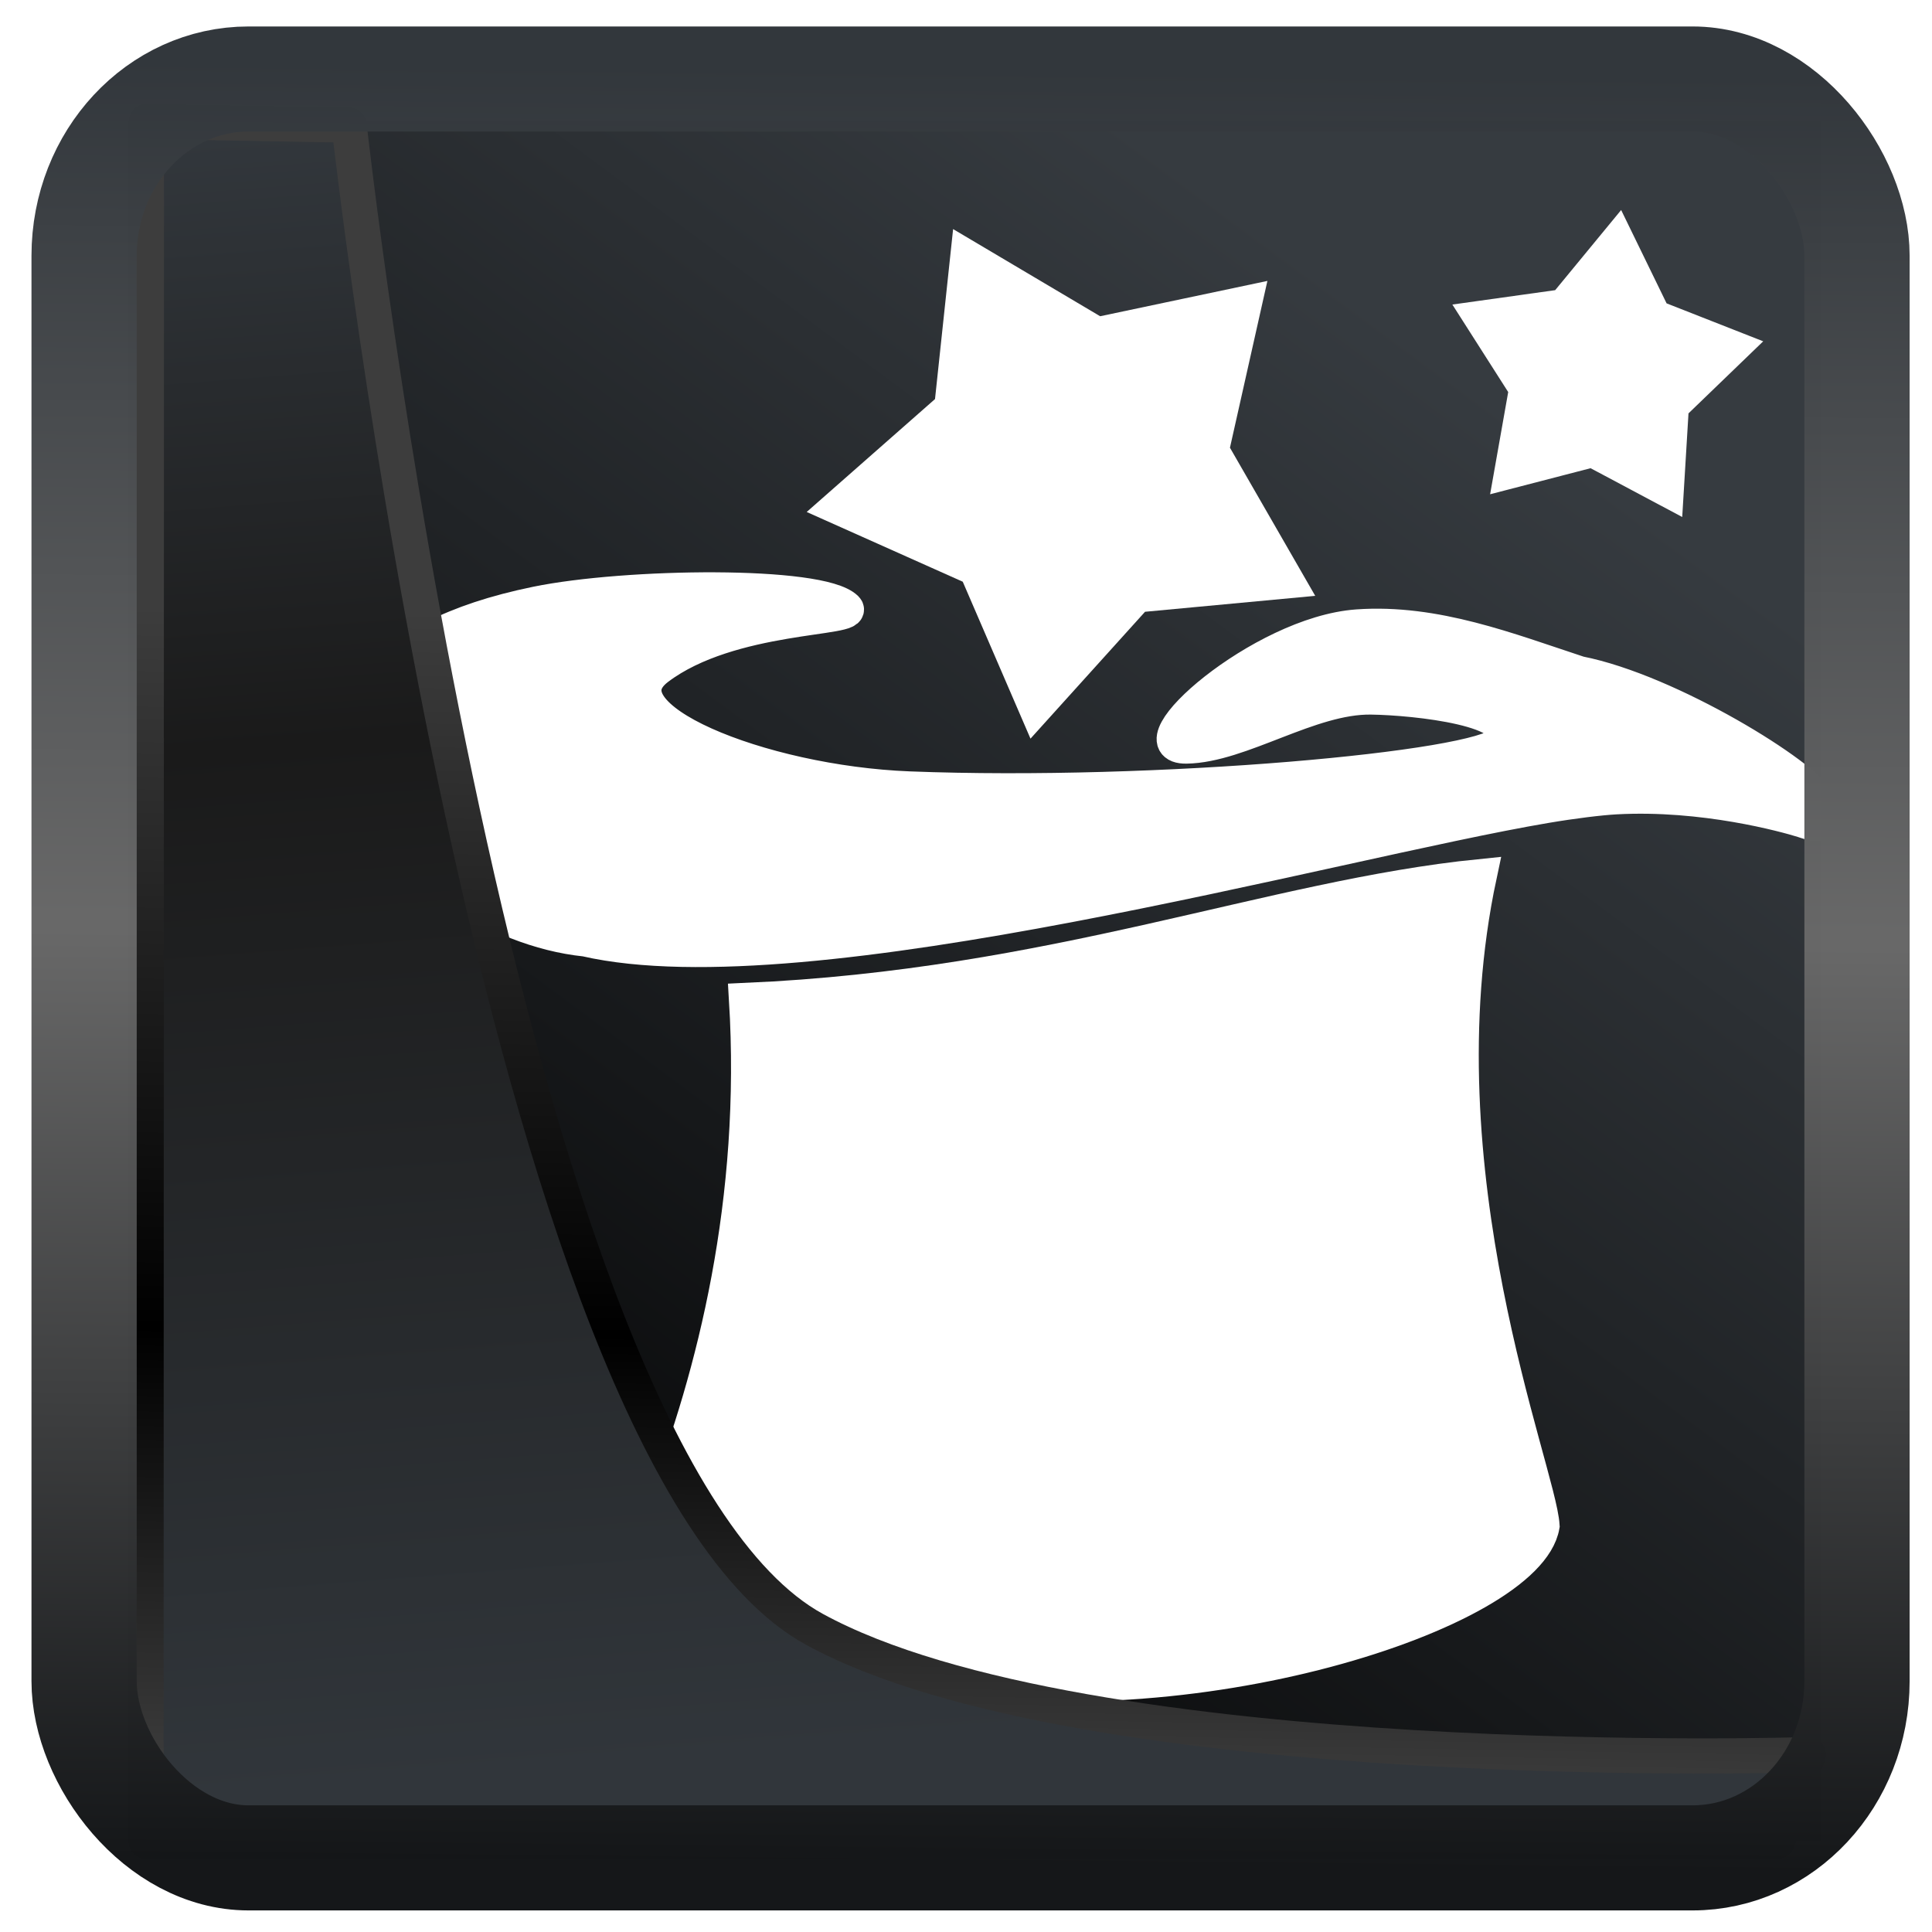 <?xml version="1.0" encoding="UTF-8" standalone="no"?>
<!-- Created with Inkscape (http://www.inkscape.org/) -->

<svg
   width="48"
   height="48"
   version="1.1"
   viewBox="0 0 48 48"
   id="svg22"
   sodipodi:docname="gmic_qt.svg"
   inkscape:version="1.1.2 (0a00cf5339, 2022-02-04)"
   xmlns:inkscape="http://www.inkscape.org/namespaces/inkscape"
   xmlns:sodipodi="http://sodipodi.sourceforge.net/DTD/sodipodi-0.dtd"
   xmlns:xlink="http://www.w3.org/1999/xlink"
   xmlns="http://www.w3.org/2000/svg"
   xmlns:svg="http://www.w3.org/2000/svg">
  <sodipodi:namedview
     id="namedview24"
     pagecolor="#ffffff"
     bordercolor="#666666"
     borderopacity="1.0"
     inkscape:showpageshadow="2"
     inkscape:pageopacity="0.0"
     inkscape:pagecheckerboard="0"
     inkscape:deskcolor="#d1d1d1"
     showgrid="false"
     inkscape:zoom="11.158145"
     inkscape:cx="11.561061"
     inkscape:cy="21.777813"
     inkscape:window-width="3440"
     inkscape:window-height="1356"
     inkscape:window-x="0"
     inkscape:window-y="0"
     inkscape:window-maximized="1"
     inkscape:current-layer="svg22"
     inkscape:pageshadow="2" />
  <defs
     id="defs12">
    <linearGradient
       inkscape:collect="always"
       id="linearGradient917">
      <stop
         style="stop-color:#000000;stop-opacity:0.996"
         offset="0"
         id="stop913" />
      <stop
         style="stop-color:#353a3f;stop-opacity:0.996"
         offset="1"
         id="stop915" />
    </linearGradient>
    <linearGradient
       id="linearGradient1005-3-3"
       x1="5.253"
       x2="9.382"
       y1="15.383"
       y2="2.942"
       gradientTransform="matrix(1,0,0,1,1.632,-0.617)"
       gradientUnits="userSpaceOnUse">
      <stop
         stop-color="#fa8200"
         offset="0"
         id="stop2" />
      <stop
         stop-color="#ff9600"
         offset=".37"
         id="stop4" />
      <stop
         stop-color="#ffb400"
         offset="1"
         id="stop6" />
    </linearGradient>
    <filter
       id="filter4014"
       x="-0.062"
       y="-0.058"
       width="1.125"
       height="1.115"
       color-interpolation-filters="sRGB">
      <feGaussianBlur
         stdDeviation="1.094"
         id="feGaussianBlur9" />
    </filter>
    <linearGradient
       inkscape:collect="always"
       xlink:href="#linearGradient3487"
       id="linearGradient3403"
       gradientUnits="userSpaceOnUse"
       x1="6.949"
       y1="4.555"
       x2="11.215"
       y2="59.052" />
    <linearGradient
       id="linearGradient3487">
      <stop
         style="stop-color:#32373c;stop-opacity:1"
         offset="0"
         id="stop3481" />
      <stop
         id="stop3483"
         offset="0.368"
         style="stop-color:#1a1a1a;stop-opacity:1" />
      <stop
         style="stop-color:#31363b;stop-opacity:1"
         offset="1"
         id="stop3485" />
    </linearGradient>
    <linearGradient
       inkscape:collect="always"
       xlink:href="#linearGradient20604"
       id="linearGradient20558"
       gradientUnits="userSpaceOnUse"
       x1="25.802"
       y1="20.374"
       x2="25.111"
       y2="58.913" />
    <linearGradient
       id="linearGradient20604">
      <stop
         id="stop20598"
         offset="0"
         style="stop-color:#3d3d3d;stop-opacity:1" />
      <stop
         style="stop-color:#000000;stop-opacity:1"
         offset="0.618"
         id="stop20600" />
      <stop
         id="stop20602"
         offset="1"
         style="stop-color:#3d3d3d;stop-opacity:1" />
    </linearGradient>
    <filter
       inkscape:collect="always"
       style="color-interpolation-filters:sRGB"
       id="filter20720"
       x="-0.017"
       y="-0.016"
       width="1.034"
       height="1.033">
      <feGaussianBlur
         inkscape:collect="always"
         stdDeviation="0.147"
         id="feGaussianBlur20722" />
    </filter>
    <linearGradient
       gradientTransform="translate(0.361,-0.13)"
       xlink:href="#linearGradient4555"
       id="linearGradient4557"
       x1="43.5"
       y1="64.012"
       x2="44.142"
       y2="0.306"
       gradientUnits="userSpaceOnUse" />
    <linearGradient
       id="linearGradient4555">
      <stop
         style="stop-color:#141618;stop-opacity:1"
         offset="0"
         id="stop4551" />
      <stop
         id="stop4559"
         offset="0.518"
         style="stop-color:#686868;stop-opacity:1" />
      <stop
         style="stop-color:#31363b;stop-opacity:1"
         offset="1"
         id="stop4553" />
    </linearGradient>
    <filter
       style="color-interpolation-filters:sRGB"
       id="filter4601"
       x="-0.03"
       width="1.06"
       y="-0.03"
       height="1.06">
      <feGaussianBlur
         stdDeviation="0.015"
         id="feGaussianBlur4603" />
    </filter>
    <linearGradient
       inkscape:collect="always"
       xlink:href="#linearGradient917"
       id="linearGradient919"
       x1="7.401"
       y1="41.743"
       x2="33.063"
       y2="7.107"
       gradientUnits="userSpaceOnUse" />
  </defs>
  <rect
     style="display:inline;fill:url(#linearGradient919);fill-opacity:1;fill-rule:evenodd;stroke:none;stroke-width:0.928;stroke-linejoin:round;stroke-miterlimit:7.8"
     id="rect1192"
     height="42.712"
     x="3.163"
     y="3.018"
     ry="0"
     inkscape:label="arriere"
     width="42.085" />
  <g
     id="g973"
     transform="matrix(0.153,0,0,0.153,-4.383,-47.575)">
    <path
       inkscape:connector-curvature="0"
       id="path4825"
       d="m 178.489,582.408 c -25.633,-5.048 -45.242,-13.824 -42.286,-26.839 8.334,-21.321 15.48,-49.748 13.479,-82.347 50.18,-2.182 85.334,-16.692 119.363,-20.116 -10.271,48.147 9.654,96.696 10.192,105.615 -2.444,14.251 -57.942,32.117 -100.748,23.687 z"
       style="color:#000000;font-style:normal;font-variant:normal;font-weight:normal;font-stretch:normal;font-size:90.021px;line-height:125%;font-family:'Delicious Heavy';-inkscape-font-specification:'Delicious Heavy,';text-indent:0;text-align:start;text-decoration:none;text-decoration-line:none;letter-spacing:0px;word-spacing:0px;text-transform:none;writing-mode:lr-tb;direction:ltr;text-anchor:start;visibility:visible;fill:#ffffff;fill-opacity:1;fill-rule:nonzero;stroke:#ffffff;stroke-width:5.333;stroke-miterlimit:4;stroke-dasharray:none;stroke-opacity:1;marker:none" />
    <path
       inkscape:connector-curvature="0"
       id="path4823"
       d="m 237.836,405.435 -24.536,2.297 -16.515,18.291 -9.766,-22.625 -22.499,-10.054 18.5,-16.28 2.609,-24.505 21.2,12.564 24.112,-5.091 -5.398,24.045 z"
       style="color:#000000;font-style:normal;font-variant:normal;font-weight:normal;font-stretch:normal;font-size:90.021px;line-height:125%;font-family:'Delicious Heavy';-inkscape-font-specification:'Delicious Heavy,';text-indent:0;text-align:start;text-decoration:none;text-decoration-line:none;letter-spacing:0px;word-spacing:0px;text-transform:none;writing-mode:lr-tb;direction:ltr;text-anchor:start;visibility:visible;fill:#ffffff;fill-opacity:1;fill-rule:nonzero;stroke:#ffffff;stroke-width:5.333;stroke-miterlimit:4;stroke-dasharray:none;stroke-opacity:1;marker:none" />
    <path
       inkscape:connector-curvature="0"
       id="path3447"
       d="m 310.124,367.335 -9.893,9.541 -0.83,13.719 -12.131,-6.46 -13.304,3.45 2.395,-13.533 -7.392,-11.586 13.611,-1.904 8.735,-10.611 6.017,12.357 z"
       style="color:#000000;font-style:normal;font-variant:normal;font-weight:normal;font-stretch:normal;font-size:90.021px;line-height:125%;font-family:'Delicious Heavy';-inkscape-font-specification:'Delicious Heavy,';text-indent:0;text-align:start;text-decoration:none;text-decoration-line:none;letter-spacing:0px;word-spacing:0px;text-transform:none;writing-mode:lr-tb;direction:ltr;text-anchor:start;visibility:visible;fill:#ffffff;fill-opacity:1;fill-rule:nonzero;stroke:#ffffff;stroke-width:5.333;stroke-miterlimit:4;stroke-dasharray:none;stroke-opacity:1;marker:none"
       sodipodi:nodetypes="ccccccccccc" />
    <path
       sodipodi:nodetypes="scccccscssscccss"
       d="m 144.787,406.547 c -10.235,-0.048 -21.754,0.801 -29.045,2.297 -54.615,11.203 -21.758,51.701 7.969,54.764 36.022,8.264 121.35,-15.809 155.904,-21.654 4.571,-0.773 8.868,-1.293 11.402,-1.432 14.286,-0.783 27.561,2.919 30.273,3.758 0.55,0.138 5.599,2.382 2.854,-3.131 -2.16,-4.337 -24.393,-18.112 -39.043,-20.994 -11.443,-3.758 -23.374,-8.494 -36.04,-7.589 -15.661,1.119 -36.788,19.852 -27.77,19.718 8.89,-0.132 20.07,-8.095 29.979,-7.966 7.257,0.094 24.688,1.955 21.151,7.094 -3.495,4.225 -55.965,9.017 -96.128,7.46 -24.226,-0.939 -50.67,-11.822 -40.768,-19.322 11.776,-8.919 32.78,-7.795 30.605,-9.91 -2.157,-2.097 -11.109,-3.044 -21.344,-3.092 z"
       style="color:#000000;display:inline;overflow:visible;visibility:visible;fill:#ffffff;fill-opacity:1;fill-rule:nonzero;stroke:#ffffff;stroke-width:5.333;stroke-miterlimit:4;stroke-dasharray:none;stroke-opacity:1;marker:none;enable-background:accumulate"
       id="path4819" />
  </g>
  <path
     style="display:inline;mix-blend-mode:normal;fill:url(#linearGradient3403);fill-opacity:1;stroke:url(#linearGradient20558);stroke-width:1.162;stroke-linecap:butt;stroke-linejoin:round;stroke-miterlimit:4;stroke-dasharray:none;stroke-opacity:1;filter:url(#filter20720)"
     d="M 4.704,3.981 4.691,60.802 H 58.595 l 1.022,-2.866 c 0,0 -23.875,0.766 -32.844,-4.14 C 16.258,48.042 11.401,4.098 11.401,4.098 Z"
     id="path1686"
     sodipodi:nodetypes="ccccscc"
     transform="matrix(0.752,0,0,0.752,0.1,0.025)"
     inkscape:label="folder" />
  <rect
     style="display:inline;fill:none;fill-opacity:1;stroke:url(#linearGradient4557);stroke-width:3.714;stroke-linejoin:round;stroke-miterlimit:7.8;stroke-dasharray:none;stroke-opacity:0.995;filter:url(#filter4601)"
     id="rect4539"
     height="62.867"
     x="1.032"
     y="0.596"
     ry="6.245"
     rx="5.803"
     transform="matrix(0.704,0,0,0.703,1.363,1.544)"
     inkscape:label="contour"
     width="62.567" />
</svg>
